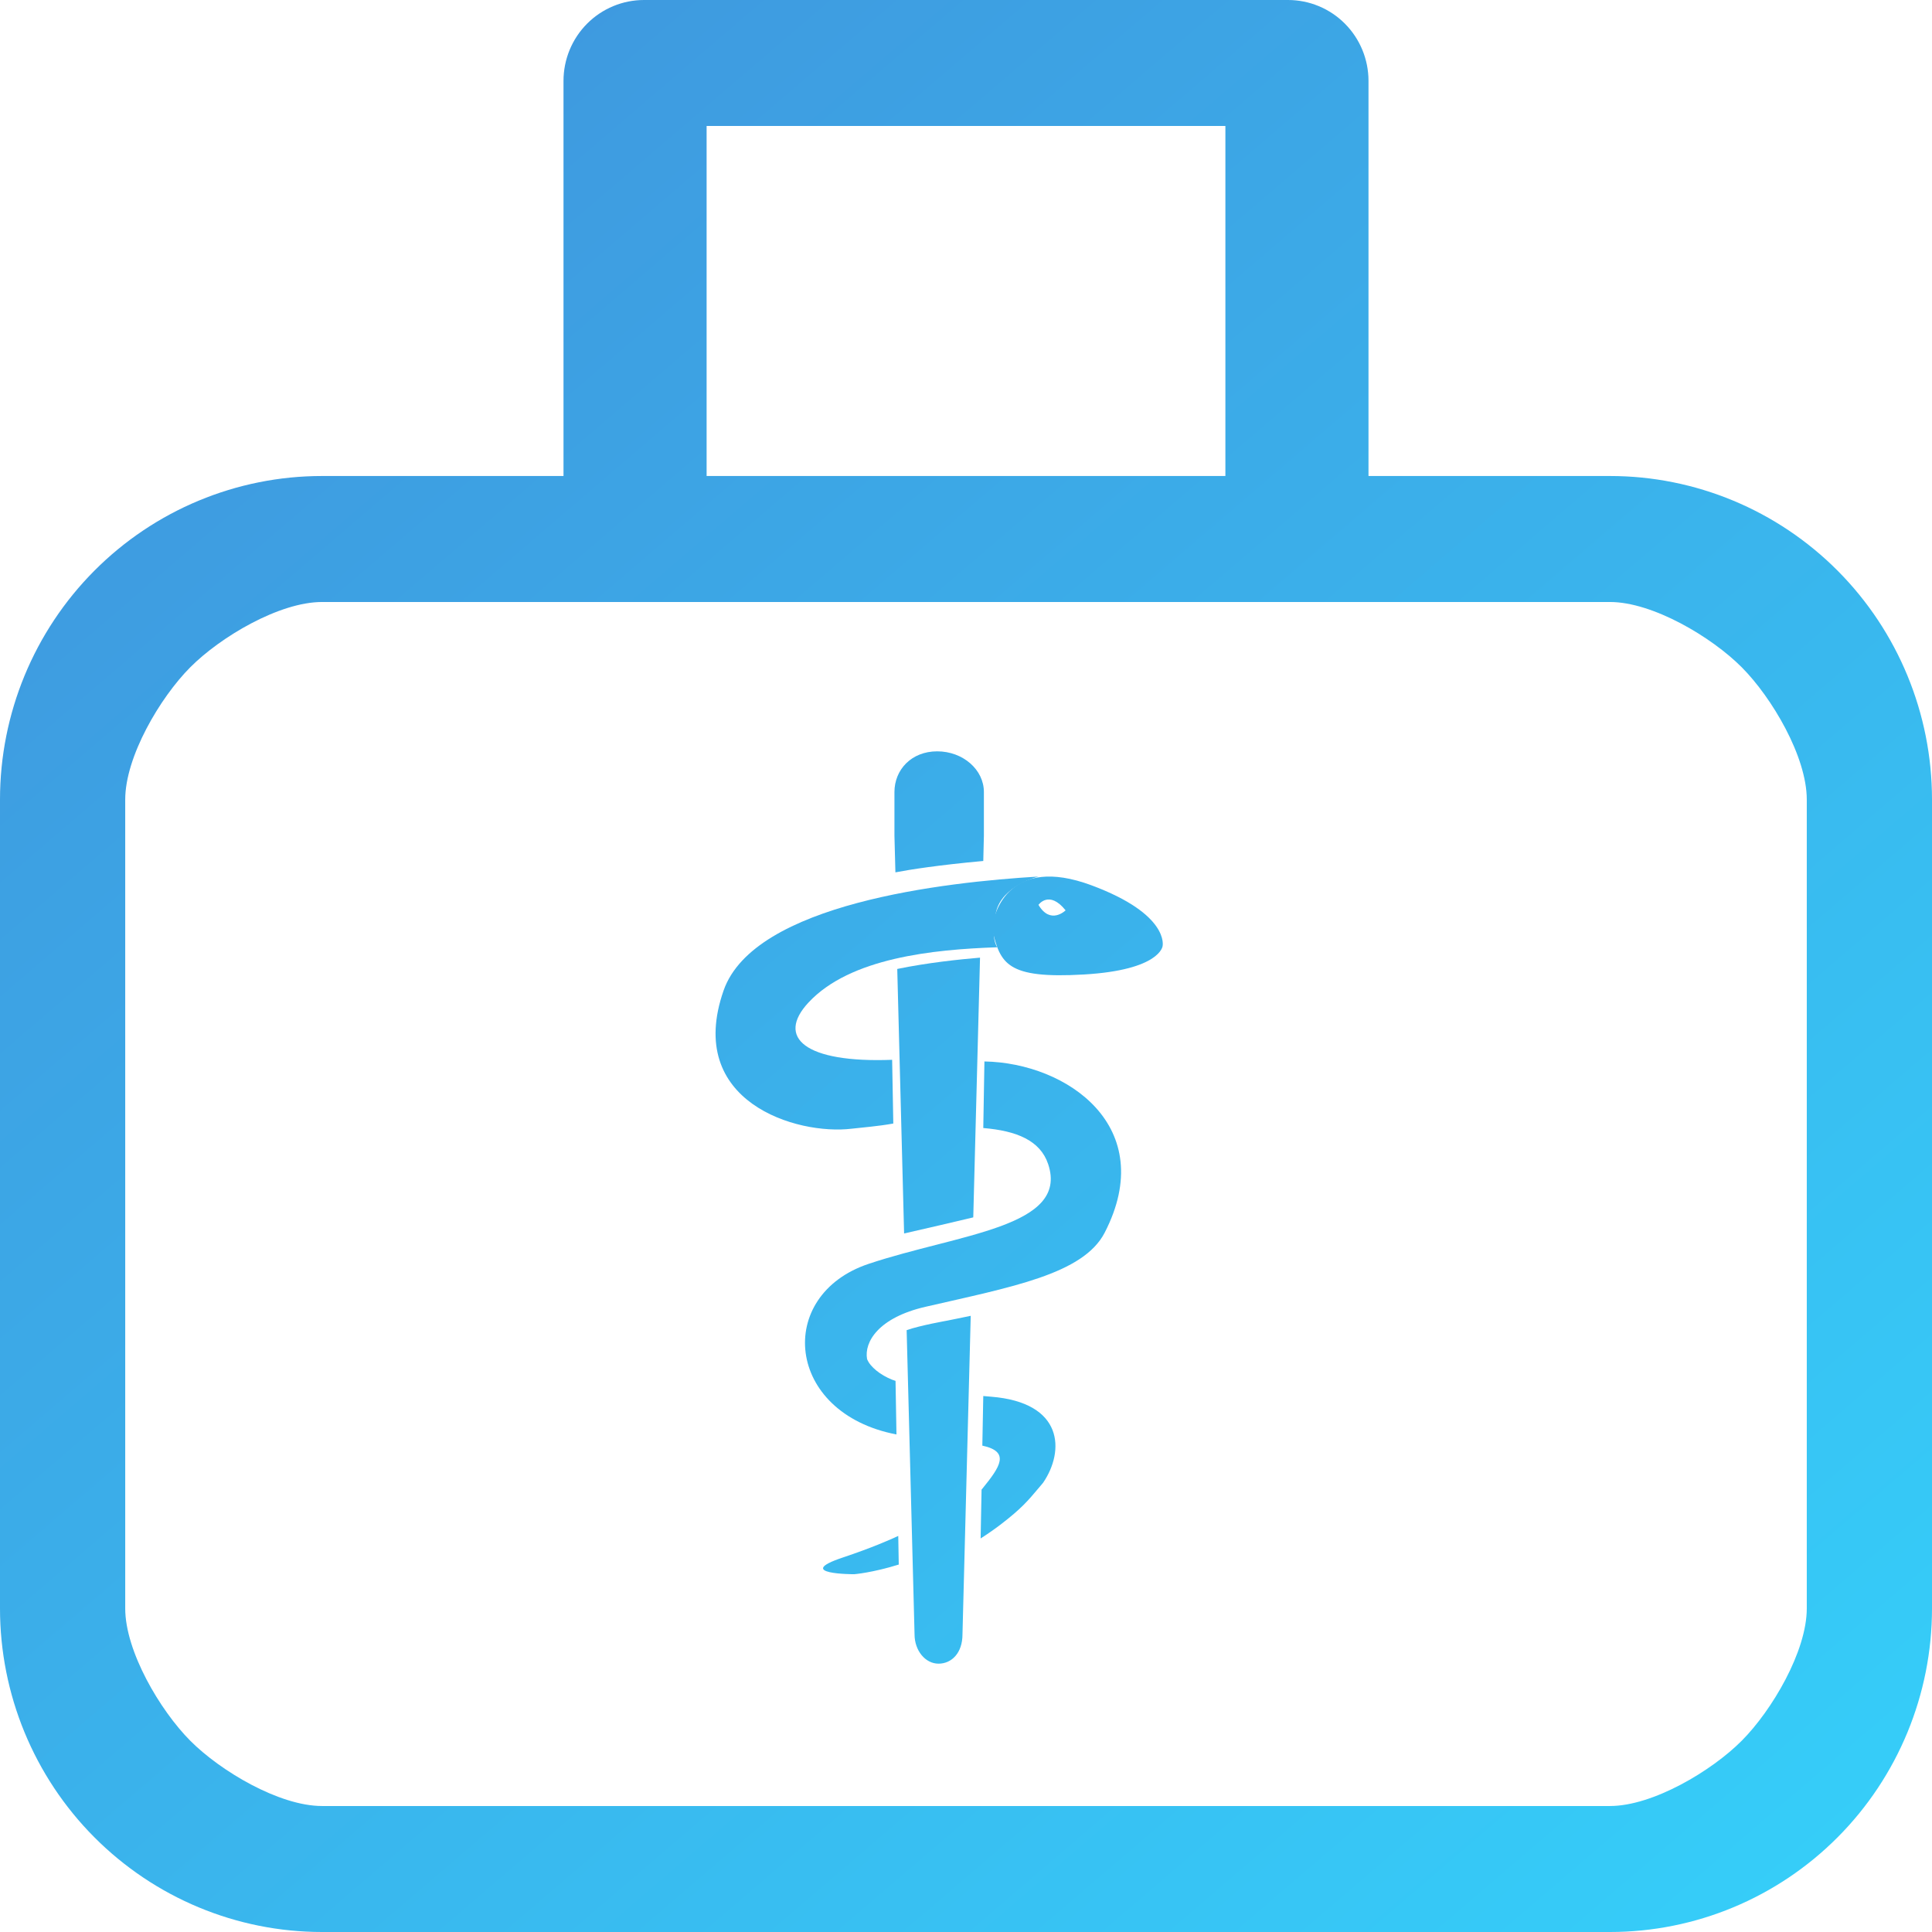 <svg width="108" height="108" viewBox="0 0 108 108" fill="none" xmlns="http://www.w3.org/2000/svg">
<g clip-path="url(#clip0_90_83)">
<path d="M36 0H72C73.194 0 74.338 0.476 75.182 1.324C76.026 2.172 76.5 3.322 76.5 4.522V26.609H90C94.774 26.609 99.352 28.514 102.728 31.906C106.104 35.298 108 39.899 108 44.696V89.913C108 94.71 106.104 99.311 102.728 102.702C99.352 106.094 94.774 108 90 108H18C13.226 108 8.648 106.094 5.272 102.702C1.896 99.311 0 94.71 0 89.913V44.696C0 39.899 1.896 35.298 5.272 31.906C8.648 28.514 13.226 26.609 18 26.609H31.5V4.522C31.5 3.322 31.974 2.172 32.818 1.324C33.662 0.476 34.806 0 36 0ZM68.5 26.609V7.043H39.5V26.609H68.5ZM18 33.652C15.613 33.652 12.324 35.605 10.636 37.301C8.948 38.997 7 42.297 7 44.696V89.913C7 92.311 8.948 95.612 10.636 97.308C12.324 99.004 15.613 100.957 18 100.957H90C92.387 100.957 95.676 99.004 97.364 97.308C99.052 95.612 101 92.311 101 89.913V44.696C101 42.297 99.052 38.997 97.364 37.301C95.676 35.605 92.387 33.652 90 33.652H18Z" fill="url(#paint0_linear_90_83)"/>
<path d="M50.157 54.165L50.54 68.952C51.825 68.662 53.42 68.287 54.406 68.052L54.784 53.533C53.656 53.627 51.855 53.815 50.157 54.165ZM52.954 73.823C52.954 73.823 51.443 74.088 50.682 74.356L51.124 91.362C51.124 92.271 51.727 93 52.463 93C53.199 93 53.803 92.403 53.803 91.362L54.264 73.555L52.954 73.823ZM52.39 42C50.952 42 50 43.024 50 44.278V46.713L50.054 48.765C50.883 48.607 52.449 48.359 54.966 48.129L55 46.717V44.282C55.005 43.024 53.827 42 52.39 42Z" fill="url(#paint1_linear_90_83)"/>
<path d="M61.008 49.487C56.403 47.778 55.559 51.063 55.475 51.773H55.467V51.865C55.463 51.922 55.459 51.958 55.459 51.958H55.467C55.919 53.857 56.251 54.728 60.6 54.474C64.857 54.224 64.99 52.889 64.99 52.889C64.99 52.889 65.406 51.12 61.008 49.487ZM58.051 50.583C58.051 50.583 58.644 49.733 59.568 50.89C59.564 50.89 58.728 51.72 58.051 50.583ZM50.213 85.859C49.777 86.065 48.721 86.528 47.116 87.065C44.3 88.004 47.748 88 47.748 88C47.748 88 48.765 87.919 50.241 87.46L50.213 85.859ZM55.03 59.336L54.966 63.057C56.842 63.214 58.151 63.758 58.592 65.073C59.776 68.608 53.578 68.971 48.553 70.652C43.319 72.402 43.891 78.994 50.113 80.187L50.061 77.192C49.997 77.171 49.933 77.147 49.873 77.127C49.233 76.873 48.641 76.417 48.469 75.97C48.301 75.022 49.101 73.656 51.734 73.051C56.515 71.947 60.552 71.233 61.752 68.907C64.797 63.001 59.667 59.416 55.03 59.336Z" fill="url(#paint2_linear_90_83)"/>
<path d="M58.051 49C52.831 49.31 42.152 50.502 40.45 55.368C38.273 61.598 44.541 63.469 47.612 63.095C48.285 63.016 49.045 62.965 49.936 62.806L49.871 59.244C44.993 59.429 43.368 57.998 45.201 56.035C47.525 53.547 52.144 53.075 55.749 52.953C55.749 52.953 55.353 52.5 55.677 51C56 49.5 58.051 49 58.051 49Z" fill="url(#paint3_linear_90_83)"/>
<path fill-rule="evenodd" clip-rule="evenodd" d="M55.286 78.066C55.23 78.061 55.176 78.056 55.122 78.052L54.966 78.038L54.913 80.811C56.481 81.151 55.917 81.985 54.913 83.219C54.901 83.236 54.883 83.252 54.87 83.269L54.818 86C55.191 85.761 55.565 85.505 55.938 85.22C57.092 84.334 57.45 83.909 58.076 83.165C58.128 83.103 58.182 83.039 58.238 82.973C58.261 82.945 58.285 82.916 58.31 82.887C59.522 81.113 59.47 78.399 55.4 78.076C55.361 78.072 55.323 78.069 55.286 78.066Z" fill="url(#paint4_linear_90_83)"/>
</g>
<defs>
<linearGradient id="paint0_linear_90_83" x1="0" y1="0" x2="99.12" y2="115.613" gradientUnits="userSpaceOnUse">
<stop stop-color="#4091DB"/>
<stop offset="1" stop-color="#35D0FA"/>
</linearGradient>
<linearGradient id="paint1_linear_90_83" x1="0" y1="0" x2="99.12" y2="115.613" gradientUnits="userSpaceOnUse">
<stop stop-color="#4091DB"/>
<stop offset="1" stop-color="#35D0FA"/>
</linearGradient>
<linearGradient id="paint2_linear_90_83" x1="0" y1="0" x2="99.12" y2="115.613" gradientUnits="userSpaceOnUse">
<stop stop-color="#4091DB"/>
<stop offset="1" stop-color="#35D0FA"/>
</linearGradient>
<linearGradient id="paint3_linear_90_83" x1="0" y1="0" x2="99.12" y2="115.613" gradientUnits="userSpaceOnUse">
<stop stop-color="#4091DB"/>
<stop offset="1" stop-color="#35D0FA"/>
</linearGradient>
<linearGradient id="paint4_linear_90_83" x1="0" y1="0" x2="99.12" y2="115.613" gradientUnits="userSpaceOnUse">
<stop stop-color="#4091DB"/>
<stop offset="1" stop-color="#35D0FA"/>
</linearGradient>
<clipPath id="clip0_90_83">
<rect width="108" height="108" fill="white"/>
</clipPath>
</defs>
</svg>
